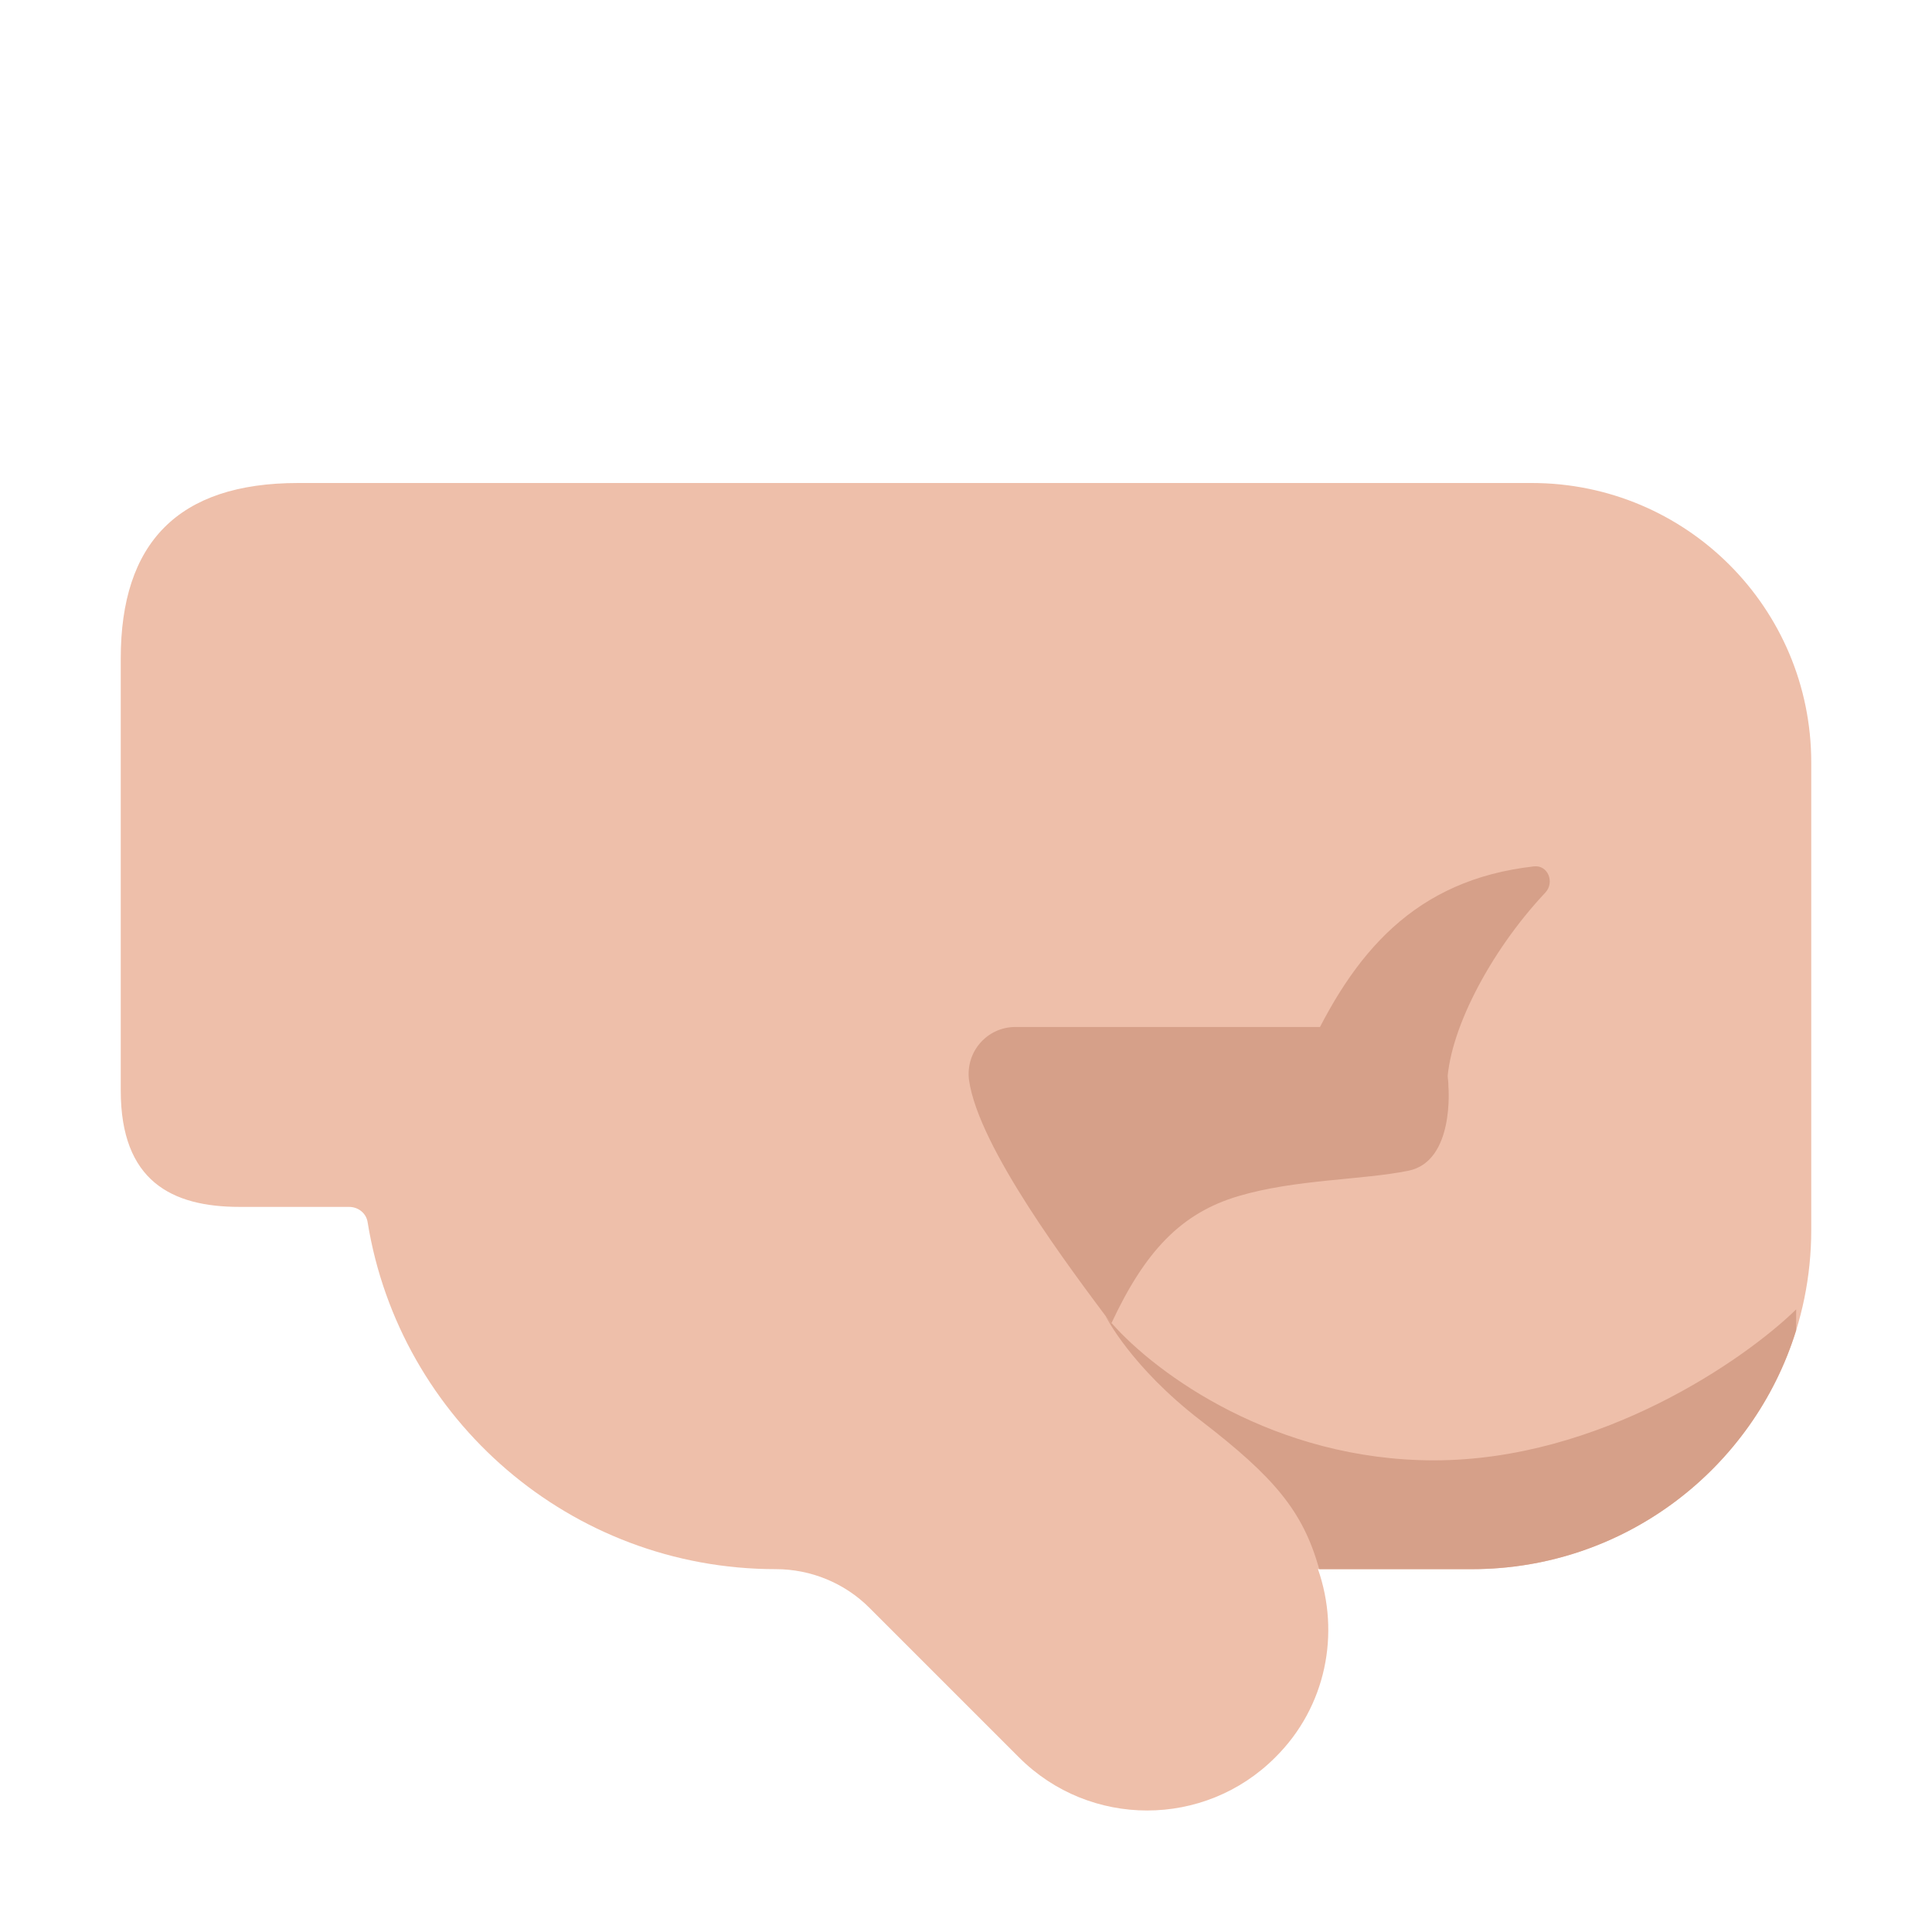 <svg width="1024" height="1024" viewBox="0 0 32 32" fill="none" xmlns="http://www.w3.org/2000/svg">
<rect width="9.688" height="6.812" transform="matrix(-1 0 0 1 25 16)" fill="#D6A089"/>
<path d="M30 12.63V20.37C30 23.48 27.48 25.99 24.38 25.99H21.83C22.2 27.05 21.97 28.27 21.12 29.11C19.95 30.28 18.05 30.28 16.88 29.11L14.4 26.63C13.99 26.22 13.43 25.99 12.85 25.99C9.45 25.99 6.62 23.51 6.09 20.25C6.07 20.1 5.94 19.99 5.78 19.99H3.969C2.844 19.99 2 19.562 2 18.062V10.906C2 9 2.94 8 4.938 8H25.37C27.93 8 30 10.07 30 12.63ZM18.406 21.922C18.966 20.722 19.562 20.094 20.51 19.812C21.457 19.531 22.557 19.547 23.328 19.391C24.099 19.234 23.99 17.99 23.99 17.99C23.99 17.45 23.55 17.01 23.01 17.01H16.82C16.35 17.01 15.99 17.42 16.05 17.89C16.21 19.01 17.726 21.012 18.406 21.922Z" fill="#EEBFAA"/>
<path fill-rule="evenodd" clip-rule="evenodd" d="M23.969 18C23.969 17.121 24.672 15.766 25.595 14.785C25.755 14.615 25.639 14.323 25.407 14.35C23.437 14.572 22.414 15.775 21.641 17.469L23.969 18ZM19.891 23.531C21.096 24.458 21.583 25.026 21.85 25.99H24.38C26.902 25.99 29.041 24.328 29.75 22.034V21.688C28.896 22.521 26.5 24.188 23.75 24.188C21.123 24.188 19.162 22.767 18.41 21.913L18.406 21.922L18.348 21.844L18.317 21.802L18.312 21.797C18.312 21.797 18.725 22.635 19.891 23.531Z" fill="#D6A089"/>
</svg>
